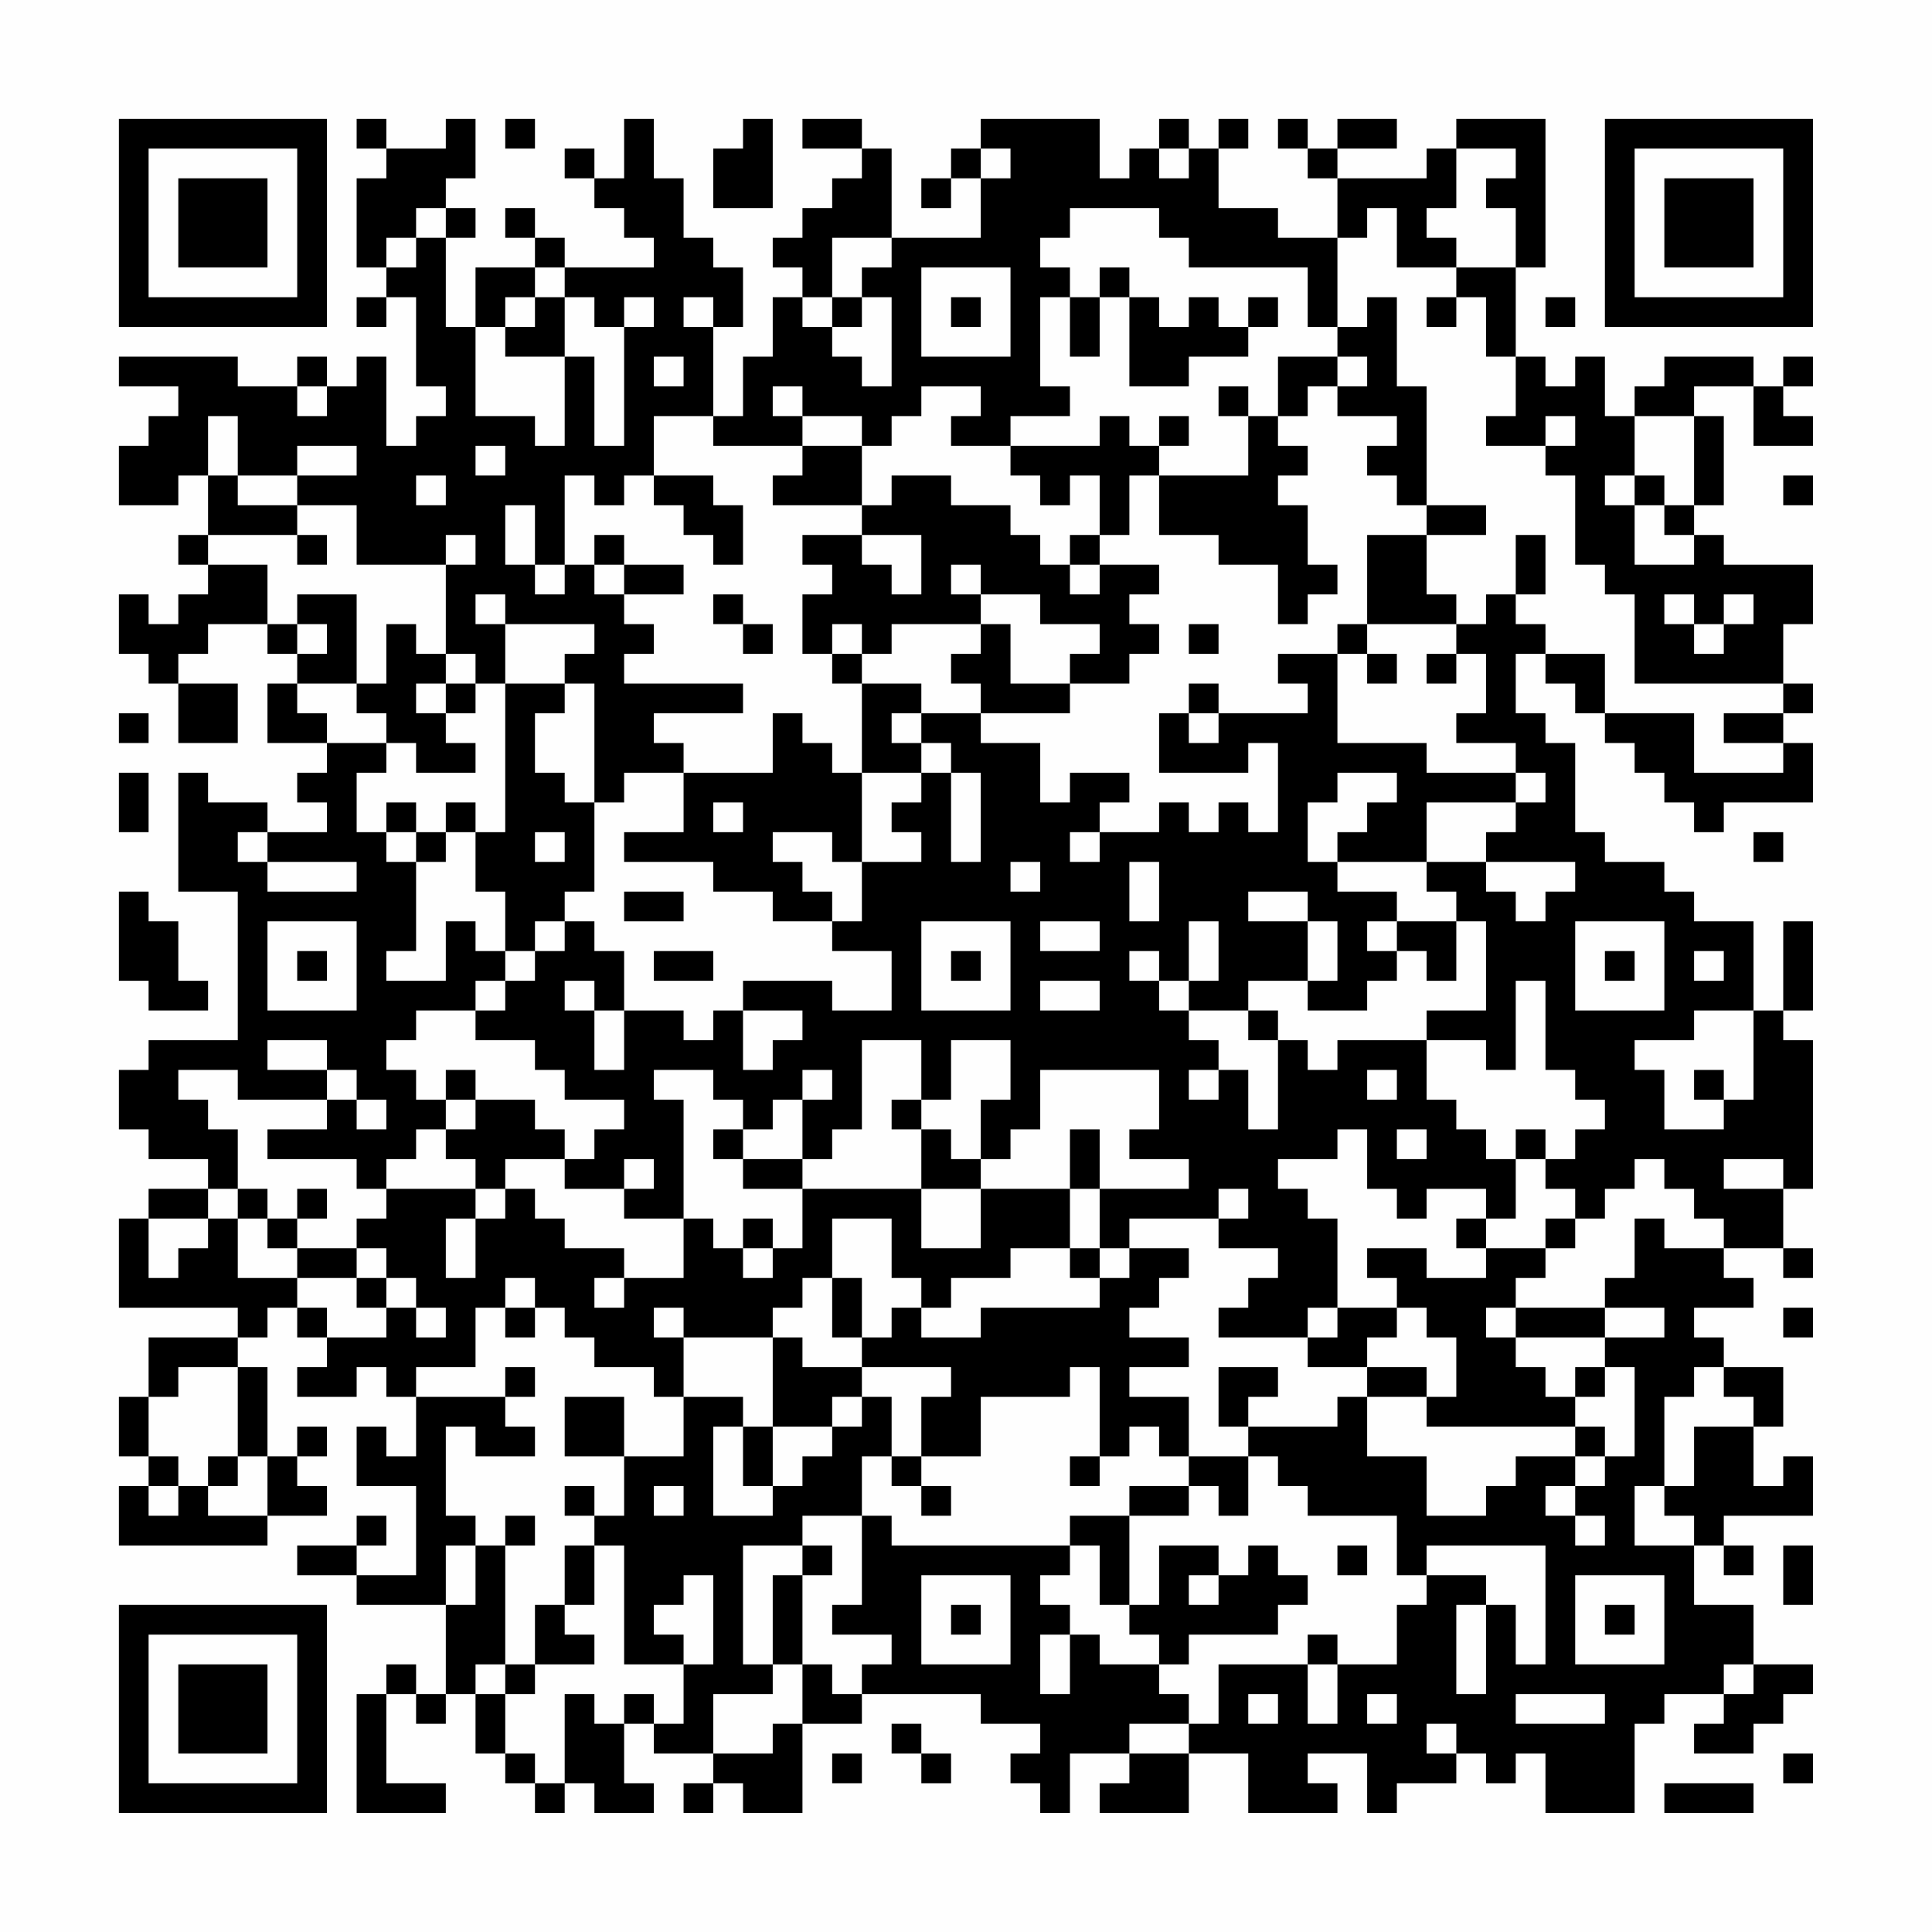 <?xml version="1.0" encoding="UTF-8"?>
<svg xmlns="http://www.w3.org/2000/svg" version="1.1" width="300" height="300" viewBox="0 0 300 300"><rect x="0" y="0" width="300" height="300" fill="#fefefe"/><g transform="scale(4.615)"><g transform="translate(4,4)"><path fill-rule="evenodd" d="M8 0L8 1L9 1L9 2L8 2L8 5L9 5L9 6L8 6L8 7L9 7L9 6L10 6L10 9L11 9L11 10L10 10L10 11L9 11L9 8L8 8L8 9L7 9L7 8L6 8L6 9L4 9L4 8L0 8L0 9L2 9L2 10L1 10L1 11L0 11L0 13L2 13L2 12L3 12L3 14L2 14L2 15L3 15L3 16L2 16L2 17L1 17L1 16L0 16L0 18L1 18L1 19L2 19L2 21L4 21L4 19L2 19L2 18L3 18L3 17L5 17L5 18L6 18L6 19L5 19L5 21L7 21L7 22L6 22L6 23L7 23L7 24L5 24L5 23L3 23L3 22L2 22L2 26L4 26L4 31L1 31L1 32L0 32L0 34L1 34L1 35L3 35L3 36L1 36L1 37L0 37L0 40L4 40L4 41L1 41L1 43L0 43L0 45L1 45L1 46L0 46L0 48L5 48L5 47L7 47L7 46L6 46L6 45L7 45L7 44L6 44L6 45L5 45L5 42L4 42L4 41L5 41L5 40L6 40L6 41L7 41L7 42L6 42L6 43L8 43L8 42L9 42L9 43L10 43L10 45L9 45L9 44L8 44L8 46L10 46L10 49L8 49L8 48L9 48L9 47L8 47L8 48L6 48L6 49L8 49L8 50L11 50L11 53L10 53L10 52L9 52L9 53L8 53L8 57L11 57L11 56L9 56L9 53L10 53L10 54L11 54L11 53L12 53L12 55L13 55L13 56L14 56L14 57L15 57L15 56L16 56L16 57L18 57L18 56L17 56L17 54L18 54L18 55L20 55L20 56L19 56L19 57L20 57L20 56L21 56L21 57L23 57L23 54L25 54L25 53L29 53L29 54L31 54L31 55L30 55L30 56L31 56L31 57L32 57L32 55L34 55L34 56L33 56L33 57L36 57L36 55L38 55L38 57L41 57L41 56L40 56L40 55L42 55L42 57L43 57L43 56L45 56L45 55L46 55L46 56L47 56L47 55L48 55L48 57L51 57L51 54L52 54L52 53L54 53L54 54L53 54L53 55L55 55L55 54L56 54L56 53L57 53L57 52L55 52L55 50L53 50L53 48L54 48L54 49L55 49L55 48L54 48L54 47L57 47L57 45L56 45L56 46L55 46L55 44L56 44L56 42L54 42L54 41L53 41L53 40L55 40L55 39L54 39L54 38L56 38L56 39L57 39L57 38L56 38L56 36L57 36L57 31L56 31L56 30L57 30L57 27L56 27L56 30L55 30L55 27L53 27L53 26L52 26L52 25L50 25L50 24L49 24L49 21L48 21L48 20L47 20L47 18L48 18L48 19L49 19L49 20L50 20L50 21L51 21L51 22L52 22L52 23L53 23L53 24L54 24L54 23L57 23L57 21L56 21L56 20L57 20L57 19L56 19L56 17L57 17L57 15L54 15L54 14L53 14L53 13L54 13L54 10L53 10L53 9L55 9L55 11L57 11L57 10L56 10L56 9L57 9L57 8L56 8L56 9L55 9L55 8L52 8L52 9L51 9L51 10L50 10L50 8L49 8L49 9L48 9L48 8L47 8L47 5L48 5L48 0L45 0L45 1L44 1L44 2L41 2L41 1L43 1L43 0L41 0L41 1L40 1L40 0L39 0L39 1L40 1L40 2L41 2L41 4L39 4L39 3L37 3L37 1L38 1L38 0L37 0L37 1L36 1L36 0L35 0L35 1L34 1L34 2L33 2L33 0L29 0L29 1L28 1L28 2L27 2L27 3L28 3L28 2L29 2L29 4L26 4L26 1L25 1L25 0L23 0L23 1L25 1L25 2L24 2L24 3L23 3L23 4L22 4L22 5L23 5L23 6L22 6L22 8L21 8L21 10L20 10L20 7L21 7L21 5L20 5L20 4L19 4L19 2L18 2L18 0L17 0L17 2L16 2L16 1L15 1L15 2L16 2L16 3L17 3L17 4L18 4L18 5L15 5L15 4L14 4L14 3L13 3L13 4L14 4L14 5L12 5L12 7L11 7L11 4L12 4L12 3L11 3L11 2L12 2L12 0L11 0L11 1L9 1L9 0ZM13 0L13 1L14 1L14 0ZM21 0L21 1L20 1L20 3L22 3L22 0ZM29 1L29 2L30 2L30 1ZM35 1L35 2L36 2L36 1ZM45 1L45 3L44 3L44 4L45 4L45 5L43 5L43 3L42 3L42 4L41 4L41 7L40 7L40 5L36 5L36 4L35 4L35 3L32 3L32 4L31 4L31 5L32 5L32 6L31 6L31 9L32 9L32 10L30 10L30 11L28 11L28 10L29 10L29 9L27 9L27 10L26 10L26 11L25 11L25 10L23 10L23 9L22 9L22 10L23 10L23 11L20 11L20 10L18 10L18 12L17 12L17 13L16 13L16 12L15 12L15 15L14 15L14 13L13 13L13 15L14 15L14 16L15 16L15 15L16 15L16 16L17 16L17 17L18 17L18 18L17 18L17 19L21 19L21 20L18 20L18 21L19 21L19 22L17 22L17 23L16 23L16 19L15 19L15 18L16 18L16 17L13 17L13 16L12 16L12 17L13 17L13 19L12 19L12 18L11 18L11 15L12 15L12 14L11 14L11 15L8 15L8 13L6 13L6 12L8 12L8 11L6 11L6 12L4 12L4 10L3 10L3 12L4 12L4 13L6 13L6 14L3 14L3 15L5 15L5 17L6 17L6 18L7 18L7 17L6 17L6 16L8 16L8 19L6 19L6 20L7 20L7 21L9 21L9 22L8 22L8 24L9 24L9 25L10 25L10 28L9 28L9 29L11 29L11 27L12 27L12 28L13 28L13 29L12 29L12 30L10 30L10 31L9 31L9 32L10 32L10 33L11 33L11 34L10 34L10 35L9 35L9 36L8 36L8 35L5 35L5 34L7 34L7 33L8 33L8 34L9 34L9 33L8 33L8 32L7 32L7 31L5 31L5 32L7 32L7 33L4 33L4 32L2 32L2 33L3 33L3 34L4 34L4 36L3 36L3 37L1 37L1 39L2 39L2 38L3 38L3 37L4 37L4 39L6 39L6 40L7 40L7 41L9 41L9 40L10 40L10 41L11 41L11 40L10 40L10 39L9 39L9 38L8 38L8 37L9 37L9 36L12 36L12 37L11 37L11 39L12 39L12 37L13 37L13 36L14 36L14 37L15 37L15 38L17 38L17 39L16 39L16 40L17 40L17 39L19 39L19 37L20 37L20 38L21 38L21 39L22 39L22 38L23 38L23 36L27 36L27 38L29 38L29 36L32 36L32 38L30 38L30 39L28 39L28 40L27 40L27 39L26 39L26 37L24 37L24 39L23 39L23 40L22 40L22 41L19 41L19 40L18 40L18 41L19 41L19 43L18 43L18 42L16 42L16 41L15 41L15 40L14 40L14 39L13 39L13 40L12 40L12 42L10 42L10 43L13 43L13 44L14 44L14 45L12 45L12 44L11 44L11 47L12 47L12 48L11 48L11 50L12 50L12 48L13 48L13 52L12 52L12 53L13 53L13 55L14 55L14 56L15 56L15 53L16 53L16 54L17 54L17 53L18 53L18 54L19 54L19 52L20 52L20 49L19 49L19 50L18 50L18 51L19 51L19 52L17 52L17 48L16 48L16 47L17 47L17 45L19 45L19 43L21 43L21 44L20 44L20 47L22 47L22 46L23 46L23 45L24 45L24 44L25 44L25 43L26 43L26 45L25 45L25 47L23 47L23 48L21 48L21 52L22 52L22 53L20 53L20 55L22 55L22 54L23 54L23 52L24 52L24 53L25 53L25 52L26 52L26 51L24 51L24 50L25 50L25 47L26 47L26 48L32 48L32 49L31 49L31 50L32 50L32 51L31 51L31 53L32 53L32 51L33 51L33 52L35 52L35 53L36 53L36 54L34 54L34 55L36 55L36 54L37 54L37 52L40 52L40 54L41 54L41 52L43 52L43 50L44 50L44 49L46 49L46 50L45 50L45 53L46 53L46 50L47 50L47 52L48 52L48 48L44 48L44 49L43 49L43 47L40 47L40 46L39 46L39 45L38 45L38 44L41 44L41 43L42 43L42 45L44 45L44 47L46 47L46 46L47 46L47 45L49 45L49 46L48 46L48 47L49 47L49 48L50 48L50 47L49 47L49 46L50 46L50 45L51 45L51 42L50 42L50 41L52 41L52 40L50 40L50 39L51 39L51 37L52 37L52 38L54 38L54 37L53 37L53 36L52 36L52 35L51 35L51 36L50 36L50 37L49 37L49 36L48 36L48 35L49 35L49 34L50 34L50 33L49 33L49 32L48 32L48 29L47 29L47 32L46 32L46 31L44 31L44 30L46 30L46 27L45 27L45 26L44 26L44 25L46 25L46 26L47 26L47 27L48 27L48 26L49 26L49 25L46 25L46 24L47 24L47 23L48 23L48 22L47 22L47 21L45 21L45 20L46 20L46 18L45 18L45 17L46 17L46 16L47 16L47 17L48 17L48 18L50 18L50 20L53 20L53 22L56 22L56 21L54 21L54 20L56 20L56 19L51 19L51 16L50 16L50 15L49 15L49 12L48 12L48 11L49 11L49 10L48 10L48 11L46 11L46 10L47 10L47 8L46 8L46 6L45 6L45 5L47 5L47 3L46 3L46 2L47 2L47 1ZM10 3L10 4L9 4L9 5L10 5L10 4L11 4L11 3ZM24 4L24 6L23 6L23 7L24 7L24 8L25 8L25 9L26 9L26 6L25 6L25 5L26 5L26 4ZM14 5L14 6L13 6L13 7L12 7L12 10L14 10L14 11L15 11L15 8L16 8L16 11L17 11L17 7L18 7L18 6L17 6L17 7L16 7L16 6L15 6L15 5ZM27 5L27 8L30 8L30 5ZM33 5L33 6L32 6L32 8L33 8L33 6L34 6L34 9L36 9L36 8L38 8L38 7L39 7L39 6L38 6L38 7L37 7L37 6L36 6L36 7L35 7L35 6L34 6L34 5ZM14 6L14 7L13 7L13 8L15 8L15 6ZM19 6L19 7L20 7L20 6ZM24 6L24 7L25 7L25 6ZM28 6L28 7L29 7L29 6ZM42 6L42 7L41 7L41 8L39 8L39 10L38 10L38 9L37 9L37 10L38 10L38 12L35 12L35 11L36 11L36 10L35 10L35 11L34 11L34 10L33 10L33 11L30 11L30 12L31 12L31 13L32 13L32 12L33 12L33 14L32 14L32 15L31 15L31 14L30 14L30 13L28 13L28 12L26 12L26 13L25 13L25 11L23 11L23 12L22 12L22 13L25 13L25 14L23 14L23 15L24 15L24 16L23 16L23 18L24 18L24 19L25 19L25 22L24 22L24 21L23 21L23 20L22 20L22 22L19 22L19 24L17 24L17 25L20 25L20 26L22 26L22 27L24 27L24 28L26 28L26 30L24 30L24 29L21 29L21 30L20 30L20 31L19 31L19 30L17 30L17 28L16 28L16 27L15 27L15 26L16 26L16 23L15 23L15 22L14 22L14 20L15 20L15 19L13 19L13 24L12 24L12 23L11 23L11 24L10 24L10 23L9 23L9 24L10 24L10 25L11 25L11 24L12 24L12 26L13 26L13 28L14 28L14 29L13 29L13 30L12 30L12 31L14 31L14 32L15 32L15 33L17 33L17 34L16 34L16 35L15 35L15 34L14 34L14 33L12 33L12 32L11 32L11 33L12 33L12 34L11 34L11 35L12 35L12 36L13 36L13 35L15 35L15 36L17 36L17 37L19 37L19 33L18 33L18 32L20 32L20 33L21 33L21 34L20 34L20 35L21 35L21 36L23 36L23 35L24 35L24 34L25 34L25 31L27 31L27 33L26 33L26 34L27 34L27 36L29 36L29 35L30 35L30 34L31 34L31 32L35 32L35 34L34 34L34 35L36 35L36 36L33 36L33 34L32 34L32 36L33 36L33 38L32 38L32 39L33 39L33 40L29 40L29 41L27 41L27 40L26 40L26 41L25 41L25 39L24 39L24 41L25 41L25 42L23 42L23 41L22 41L22 44L21 44L21 46L22 46L22 44L24 44L24 43L25 43L25 42L28 42L28 43L27 43L27 45L26 45L26 46L27 46L27 47L28 47L28 46L27 46L27 45L29 45L29 43L32 43L32 42L33 42L33 45L32 45L32 46L33 46L33 45L34 45L34 44L35 44L35 45L36 45L36 46L34 46L34 47L32 47L32 48L33 48L33 50L34 50L34 51L35 51L35 52L36 52L36 51L39 51L39 50L40 50L40 49L39 49L39 48L38 48L38 49L37 49L37 48L35 48L35 50L34 50L34 47L36 47L36 46L37 46L37 47L38 47L38 45L36 45L36 43L34 43L34 42L36 42L36 41L34 41L34 40L35 40L35 39L36 39L36 38L34 38L34 37L37 37L37 38L39 38L39 39L38 39L38 40L37 40L37 41L40 41L40 42L42 42L42 43L44 43L44 44L49 44L49 45L50 45L50 44L49 44L49 43L50 43L50 42L49 42L49 43L48 43L48 42L47 42L47 41L50 41L50 40L47 40L47 39L48 39L48 38L49 38L49 37L48 37L48 38L46 38L46 37L47 37L47 35L48 35L48 34L47 34L47 35L46 35L46 34L45 34L45 33L44 33L44 31L41 31L41 32L40 32L40 31L39 31L39 30L38 30L38 29L40 29L40 30L42 30L42 29L43 29L43 28L44 28L44 29L45 29L45 27L43 27L43 26L41 26L41 25L44 25L44 23L47 23L47 22L44 22L44 21L41 21L41 18L42 18L42 19L43 19L43 18L42 18L42 17L45 17L45 16L44 16L44 14L46 14L46 13L44 13L44 9L43 9L43 6ZM44 6L44 7L45 7L45 6ZM48 6L48 7L49 7L49 6ZM18 8L18 9L19 9L19 8ZM41 8L41 9L40 9L40 10L39 10L39 11L40 11L40 12L39 12L39 13L40 13L40 15L41 15L41 16L40 16L40 17L39 17L39 15L37 15L37 14L35 14L35 12L34 12L34 14L33 14L33 15L32 15L32 16L33 16L33 15L35 15L35 16L34 16L34 17L35 17L35 18L34 18L34 19L32 19L32 18L33 18L33 17L31 17L31 16L29 16L29 15L28 15L28 16L29 16L29 17L26 17L26 18L25 18L25 17L24 17L24 18L25 18L25 19L27 19L27 20L26 20L26 21L27 21L27 22L25 22L25 25L24 25L24 24L22 24L22 25L23 25L23 26L24 26L24 27L25 27L25 25L27 25L27 24L26 24L26 23L27 23L27 22L28 22L28 25L29 25L29 22L28 22L28 21L27 21L27 20L29 20L29 21L31 21L31 23L32 23L32 22L34 22L34 23L33 23L33 24L32 24L32 25L33 25L33 24L35 24L35 23L36 23L36 24L37 24L37 23L38 23L38 24L39 24L39 21L38 21L38 22L35 22L35 20L36 20L36 21L37 21L37 20L40 20L40 19L39 19L39 18L41 18L41 17L42 17L42 14L44 14L44 13L43 13L43 12L42 12L42 11L43 11L43 10L41 10L41 9L42 9L42 8ZM6 9L6 10L7 10L7 9ZM51 10L51 12L50 12L50 13L51 13L51 15L53 15L53 14L52 14L52 13L53 13L53 10ZM12 11L12 12L13 12L13 11ZM10 12L10 13L11 13L11 12ZM18 12L18 13L19 13L19 14L20 14L20 15L21 15L21 13L20 13L20 12ZM51 12L51 13L52 13L52 12ZM56 12L56 13L57 13L57 12ZM6 14L6 15L7 15L7 14ZM16 14L16 15L17 15L17 16L19 16L19 15L17 15L17 14ZM25 14L25 15L26 15L26 16L27 16L27 14ZM47 14L47 16L48 16L48 14ZM20 16L20 17L21 17L21 18L22 18L22 17L21 17L21 16ZM52 16L52 17L53 17L53 18L54 18L54 17L55 17L55 16L54 16L54 17L53 17L53 16ZM9 17L9 19L8 19L8 20L9 20L9 21L10 21L10 22L12 22L12 21L11 21L11 20L12 20L12 19L11 19L11 18L10 18L10 17ZM29 17L29 18L28 18L28 19L29 19L29 20L32 20L32 19L30 19L30 17ZM36 17L36 18L37 18L37 17ZM44 18L44 19L45 19L45 18ZM10 19L10 20L11 20L11 19ZM36 19L36 20L37 20L37 19ZM0 20L0 21L1 21L1 20ZM0 22L0 24L1 24L1 22ZM41 22L41 23L40 23L40 25L41 25L41 24L42 24L42 23L43 23L43 22ZM20 23L20 24L21 24L21 23ZM4 24L4 25L5 25L5 26L8 26L8 25L5 25L5 24ZM14 24L14 25L15 25L15 24ZM55 24L55 25L56 25L56 24ZM30 25L30 26L31 26L31 25ZM34 25L34 27L35 27L35 25ZM0 26L0 29L1 29L1 30L3 30L3 29L2 29L2 27L1 27L1 26ZM17 26L17 27L19 27L19 26ZM38 26L38 27L40 27L40 29L41 29L41 27L40 27L40 26ZM5 27L5 30L8 30L8 27ZM14 27L14 28L15 28L15 27ZM27 27L27 30L30 30L30 27ZM31 27L31 28L33 28L33 27ZM36 27L36 29L35 29L35 28L34 28L34 29L35 29L35 30L36 30L36 31L37 31L37 32L36 32L36 33L37 33L37 32L38 32L38 34L39 34L39 31L38 31L38 30L36 30L36 29L37 29L37 27ZM42 27L42 28L43 28L43 27ZM49 27L49 30L52 30L52 27ZM6 28L6 29L7 29L7 28ZM18 28L18 29L20 29L20 28ZM28 28L28 29L29 29L29 28ZM50 28L50 29L51 29L51 28ZM53 28L53 29L54 29L54 28ZM15 29L15 30L16 30L16 32L17 32L17 30L16 30L16 29ZM31 29L31 30L33 30L33 29ZM21 30L21 32L22 32L22 31L23 31L23 30ZM53 30L53 31L51 31L51 32L52 32L52 34L54 34L54 33L55 33L55 30ZM28 31L28 33L27 33L27 34L28 34L28 35L29 35L29 33L30 33L30 31ZM23 32L23 33L22 33L22 34L21 34L21 35L23 35L23 33L24 33L24 32ZM42 32L42 33L43 33L43 32ZM53 32L53 33L54 33L54 32ZM41 34L41 35L39 35L39 36L40 36L40 37L41 37L41 40L40 40L40 41L41 41L41 40L43 40L43 41L42 41L42 42L44 42L44 43L45 43L45 41L44 41L44 40L43 40L43 39L42 39L42 38L44 38L44 39L46 39L46 38L45 38L45 37L46 37L46 36L44 36L44 37L43 37L43 36L42 36L42 34ZM43 34L43 35L44 35L44 34ZM17 35L17 36L18 36L18 35ZM54 35L54 36L56 36L56 35ZM4 36L4 37L5 37L5 38L6 38L6 39L8 39L8 40L9 40L9 39L8 39L8 38L6 38L6 37L7 37L7 36L6 36L6 37L5 37L5 36ZM37 36L37 37L38 37L38 36ZM21 37L21 38L22 38L22 37ZM33 38L33 39L34 39L34 38ZM13 40L13 41L14 41L14 40ZM46 40L46 41L47 41L47 40ZM56 40L56 41L57 41L57 40ZM2 42L2 43L1 43L1 45L2 45L2 46L1 46L1 47L2 47L2 46L3 46L3 47L5 47L5 45L4 45L4 42ZM13 42L13 43L14 43L14 42ZM37 42L37 44L38 44L38 43L39 43L39 42ZM53 42L53 43L52 43L52 46L51 46L51 48L53 48L53 47L52 47L52 46L53 46L53 44L55 44L55 43L54 43L54 42ZM15 43L15 45L17 45L17 43ZM3 45L3 46L4 46L4 45ZM15 46L15 47L16 47L16 46ZM18 46L18 47L19 47L19 46ZM13 47L13 48L14 48L14 47ZM15 48L15 50L14 50L14 52L13 52L13 53L14 53L14 52L16 52L16 51L15 51L15 50L16 50L16 48ZM23 48L23 49L22 49L22 52L23 52L23 49L24 49L24 48ZM41 48L41 49L42 49L42 48ZM56 48L56 50L57 50L57 48ZM27 49L27 52L30 52L30 49ZM36 49L36 50L37 50L37 49ZM49 49L49 52L52 52L52 49ZM28 50L28 51L29 51L29 50ZM50 50L50 51L51 51L51 50ZM40 51L40 52L41 52L41 51ZM54 52L54 53L55 53L55 52ZM38 53L38 54L39 54L39 53ZM42 53L42 54L43 54L43 53ZM47 53L47 54L50 54L50 53ZM26 54L26 55L27 55L27 56L28 56L28 55L27 55L27 54ZM44 54L44 55L45 55L45 54ZM24 55L24 56L25 56L25 55ZM56 55L56 56L57 56L57 55ZM52 56L52 57L55 57L55 56ZM0 0L0 7L7 7L7 0ZM1 1L1 6L6 6L6 1ZM2 2L2 5L5 5L5 2ZM50 0L50 7L57 7L57 0ZM51 1L51 6L56 6L56 1ZM52 2L52 5L55 5L55 2ZM0 50L0 57L7 57L7 50ZM1 51L1 56L6 56L6 51ZM2 52L2 55L5 55L5 52Z" fill="#000000"/></g></g></svg>
